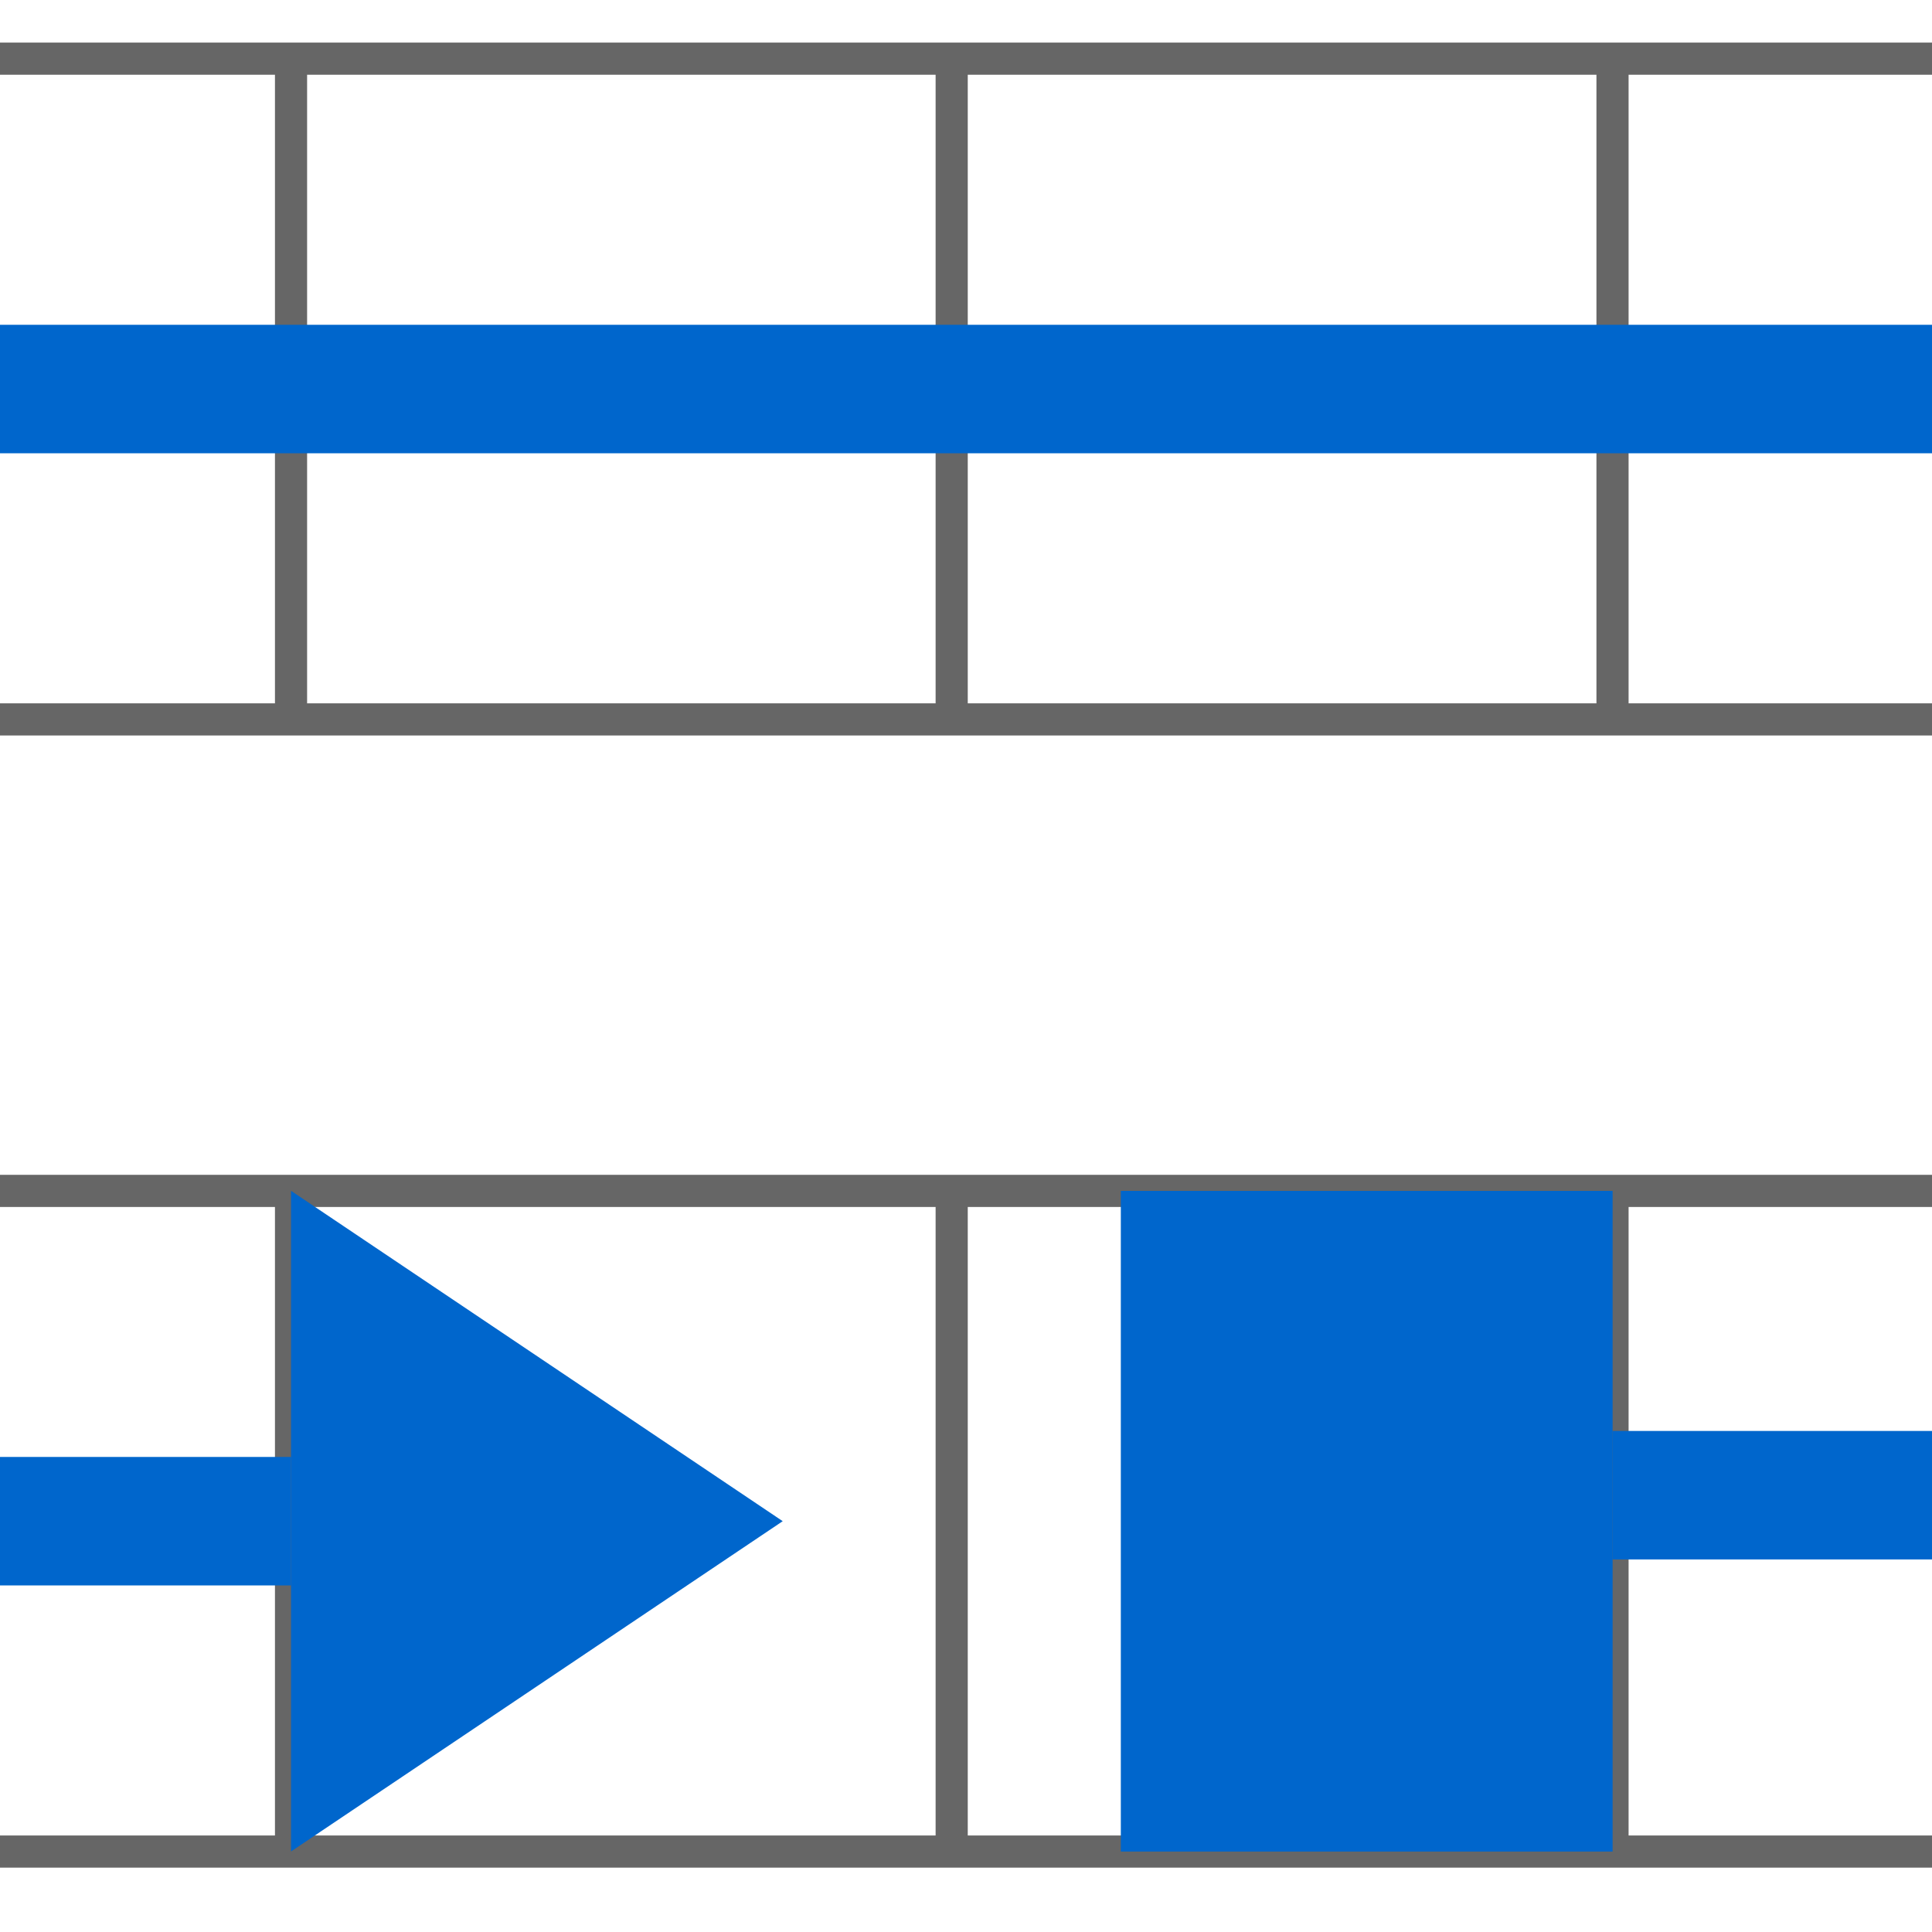 <?xml version="1.0" encoding="utf-8"?>
<!-- Generator: Adobe Illustrator 13.0.2, SVG Export Plug-In . SVG Version: 6.00 Build 14948)  -->
<!DOCTYPE svg PUBLIC "-//W3C//DTD SVG 1.0//EN" "http://www.w3.org/TR/2001/REC-SVG-20010904/DTD/svg10.dtd">
<svg version="1.0"
	 id="svg4804" sodipodi:docbase="/home/lapo/Desktop/inkscape/22x22" xmlns:svg="http://www.w3.org/2000/svg" xmlns:sodipodi="http://sodipodi.sourceforge.net/DTD/sodipodi-0.dtd" inkscape:version="0.44" xmlns:inkscape="http://www.inkscape.org/namespaces/inkscape" sodipodi:docname="node-break.svg" xmlns:rdf="http://www.w3.org/1999/02/22-rdf-syntax-ns#" sodipodi:version="0.32" xmlns:dc="http://purl.org/dc/elements/1.1/" xmlns:cc="http://web.resource.org/cc/"
	 xmlns="http://www.w3.org/2000/svg" xmlns:xlink="http://www.w3.org/1999/xlink" x="0px" y="0px" width="22px" height="22px"
	 viewBox="0 0 22 22" enable-background="new 0 0 22 22" xml:space="preserve">
<sodipodi:namedview  width="22px" height="22px" id="base" inkscape:cx="9.5277473" inkscape:pageopacity="0.0" pagecolor="#ffffff" bordercolor="#666666" borderopacity="1.0" inkscape:pageshadow="2" inkscape:zoom="1" inkscape:cy="6.389617" inkscape:current-layer="layer1" showgrid="false" inkscape:grid-bbox="true" inkscape:showpageshadow="false" inkscape:window-y="0" inkscape:document-units="px" inkscape:window-height="619" inkscape:window-width="972" inkscape:window-x="0" showborder="false">
	</sodipodi:namedview>
<line fill="none" stroke="#666666" stroke-width="0.366" x1="-12.604" y1="13.561" x2="32.442" y2="13.561"/>
<line fill="none" stroke="#666666" stroke-width="0.366" x1="-11.995" y1="21.084" x2="32.687" y2="21.084"/>
<line fill="none" stroke="#666666" stroke-width="0.366" x1="-4.209" y1="13.561" x2="-4.209" y2="21.109"/>
<line fill="none" stroke="#666666" stroke-width="0.366" x1="3.314" y1="13.561" x2="3.314" y2="21.109"/>
<line fill="none" stroke="#666666" stroke-width="0.366" x1="10.837" y1="13.561" x2="10.837" y2="21.109"/>
<line fill="none" stroke="#666666" stroke-width="0.366" x1="25.885" y1="13.561" x2="25.885" y2="21.109"/>
<line fill="none" stroke="#666666" stroke-width="0.366" x1="18.362" y1="13.561" x2="18.362" y2="21.109"/>
<line fill="none" stroke="#0066CC" stroke-width="1.463" x1="3.314" y1="17.322" x2="-12.056" y2="17.322"/>
<polyline fill="#0066CC" points="3.314,13.56 8.913,17.322 3.314,21.083 "/>
<rect x="12.763" y="13.561" fill="#0066CC" width="5.6" height="7.523"/>
<line fill="none" stroke="#0066CC" stroke-width="1.463" x1="32.503" y1="17.026" x2="18.362" y2="17.026"/>
<line fill="none" stroke="#666666" stroke-width="0.366" x1="-12.604" y1="0.668" x2="32.442" y2="0.668"/>
<line fill="none" stroke="#666666" stroke-width="0.366" x1="-11.995" y1="8.192" x2="32.687" y2="8.192"/>
<line fill="none" stroke="#666666" stroke-width="0.366" x1="-4.209" y1="0.668" x2="-4.209" y2="8.218"/>
<line fill="none" stroke="#666666" stroke-width="0.366" x1="3.314" y1="0.668" x2="3.314" y2="8.218"/>
<line fill="none" stroke="#666666" stroke-width="0.366" x1="10.837" y1="0.668" x2="10.837" y2="8.218"/>
<line fill="none" stroke="#666666" stroke-width="0.366" x1="25.885" y1="0.668" x2="25.885" y2="8.218"/>
<line fill="none" stroke="#666666" stroke-width="0.366" x1="18.362" y1="0.668" x2="18.362" y2="8.218"/>
<line fill="none" stroke="#0066CC" stroke-width="1.463" x1="32.168" y1="4.43" x2="-12.056" y2="4.43"/>
</svg>
